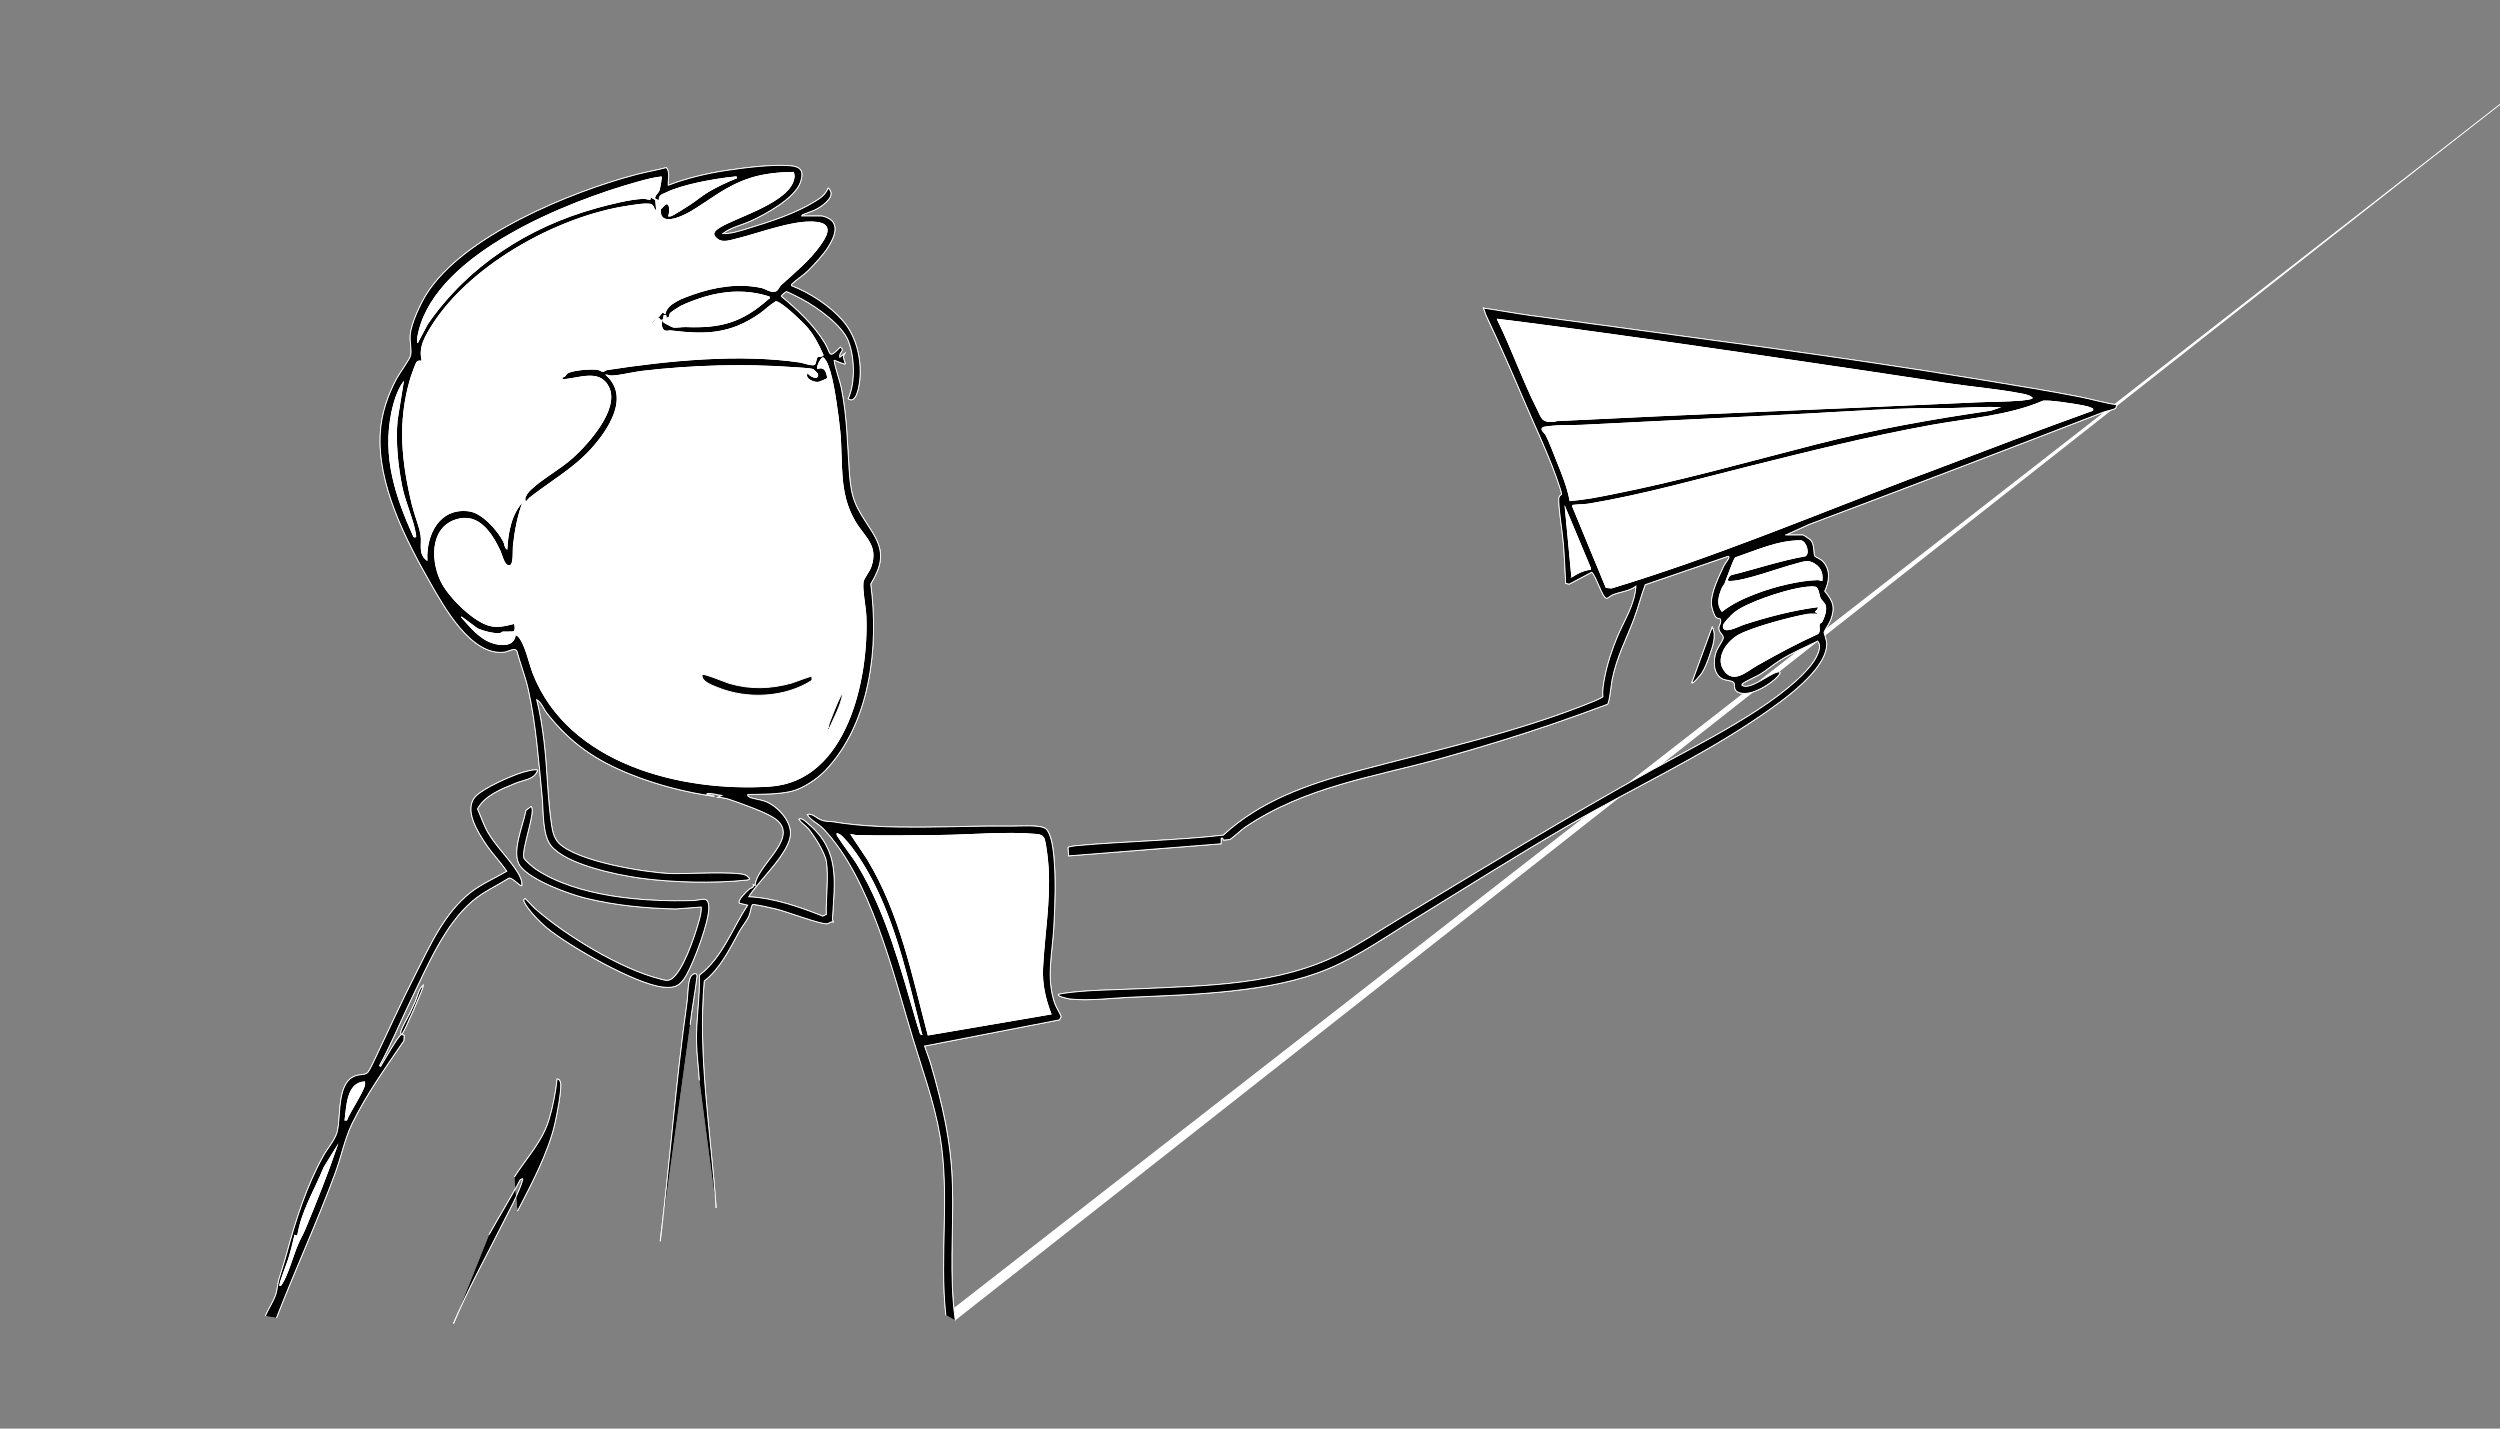 <?xml version="1.0" encoding="UTF-8"?>
<svg id="Layer_1" xmlns="http://www.w3.org/2000/svg" version="1.1" viewBox="0 0 2688 1536"><rect x="0" y="0" width="2688" height="1536" fill="#808080" stroke="none"/>
  <!-- Generator: Adobe Illustrator 29.1.0, SVG Export Plug-In . SVG Version: 2.1.0 Build 142)  -->
  <defs>
    <style>
      .st0, .st1 {
        fill: #fff;
      }

      .st2, .st1 {
        stroke: #fff;
        stroke-miterlimit: 10;
      }
    </style>
  </defs>
  <g>
    <path class="st1" d="M2688,112.23,1017.01,1413.73c-6.87-63.27,4.48-128.62-6.12-191.88-6.09-36.29-19.03-71.4-29.59-106.41-20.95-69.49-45.12-171.06-95.78-224.22-5.89-6.19-13.13-8.46-17.52-15.48,5.14-1.54,9.85,3.79,14.32,5.68,6.03,2.55,8.39,1.34,13.06,2.13,59.65,10.12,130.7,3.79,192.09,4.72,8.12.12,31.66-1.85,37.08,2.92,5.84,5.14,7.7,20.97,8.46,28.54,2.45,24.49,1.37,53.34,0,77.98-1.56,28.01-8.29,53.51.97,81.05,1.12,3.33,6.62,12.45,6.85,14.15.16,1.22-1.34,2.45-1.72,3.64l-145.03,28.15c2.04,6.38,4.82,12.91,6.66,19.31,12.98,45.06,21.97,83.33,23.34,130.66,1.38,47.72-3.67,97.86,3.08,144.92M487.53,1423.26c15.11-36.51,34.41-70.77,51.99-106.01,6.38-12.78,19.13-35.77,22.46-48.55.68-2.61-1.54-.76-2.7-.19-10.35,20.1-22.52,39.26-33.45,59.04M552.98,1265.71c13.3-20.86,29.98-37.79,37.29-61.71,4.25-13.92,7.22-29.27,8.74-43.76,2.65-.46,3.86,3.63,3.92,5.58.32,9.55-3.98,31.61-6.22,41.62-6.99,31.27-25.48,66.14-40.31,94.69M285.29,1415.02c3.16-7.45,8.96-15.8,11.41-23.59,1.5-4.77,1.86-11.54,3.4-16.6,2.93-9.57,5.52-17.15,8.15-26.85,9.87-36.51,21.16-72.21,39.58-105.42,4.32-7.79,12.3-16.59,14.68-25.32,4.56-16.69-1.2-54.61,21.05-60.95,4.39-1.25,9.47-.16,12.3-3.7,2-2.5,7.11-13.48,8.85-17.15,13.83-29.08,27.14-58.46,41.77-87.23,16.02-31.52,31.35-66.73,60.05-88.95,11.44-8.86,25.96-15.07,38.44-22.52-6.66-9.77-15.17-18.42-21.79-28.19-9.31-13.73-25.84-39.33-10.64-53.29,9.27-8.52,33.28-19.11,45.49-23.51,3.23-1.16,17.86-5.56,19.98-3.51-3.5,10.11-14.72,10.09-23.67,13.81-14.91,6.2-32.95,12.93-40.97,27.68,3.68,8.3,6.68,17.56,11.23,25.42,8.4,14.5,22.36,27.83,31.24,41.76,2.87,4.5,5.77,9.8,5.17,15.32-1.35,1.6-10.92-10.17-14.28-7.83-12.85,8.1-27.04,14.39-38.72,24.32-30.1,25.57-48.54,70.06-65.7,105.3-11.6,23.82-21.51,48.48-34.28,71.73,1.57,1.98,1.59.21,2.23-.8,2.99-4.74,18.12-31.67,21.4-32.59l2.89.84-.3,5.77c-19.99,29.47-40.03,57.08-55.75,89.25-7.86,16.08-11.51,35.03-17.82,52.18-19.42,52.78-43.07,104.19-63.41,156.59M751.99,1161.74c-.8-13.55-2.71-27.42-3.03-40.97-.56-23.67,3.72-47.32,3.03-71.05l.51-1.49c24.35-18.79,35-49.89,51.5-75l-8.89-2.11c-2.53-2.97,8.13-12.89,10.38-14.92s5.38-1.08,4.52-5l1.99,1.02c1.06-22.52,51.59-52.97,19.68-73.18-10.36-6.56-35.28-15.38-47.46-19.54-3.46-1.18-8.5-2.11-12.2-2.3l3.99-1.98c-4.09-.41-8.39-1.82-12.47-2.05-1.1-.06-3.79-.65-3.52,1.03l7.99,2c-30.38-4.15-61.38-12.2-89.89-23.6-37.79-15.11-64.98-33.76-90.09-65.91-3.73-4.77-5.6-11.17-11.01-14.48,3.69,14.64,6.03,29.63,7.86,44.63,3.62,29.62,3.77,61.69,8.23,90.77,1.05,6.83,2.82,14.12,7.88,19.12,19.87,19.64,91.42,31.26,119.48,32.52,14.85.67,72.53-2.74,81.24,1.76,1.74.9,2.98,2.3,4.28,3.7-.95,1.46-1.91,1.39-3.43,1.55-34.41,3.69-80.57,2.65-114.88-2.21-25.19-3.57-78.97-14.62-95.18-34.82-9.47-11.81-8.01-37.49-9.5-52.5-3.81-38.54-6.53-77.25-14.86-115.14-3.1-14.09-8.65-27.74-12.3-41.69-2.32-3.92-9.66.75-13.41,1.24-35.53,4.64-65.01-48.68-79.59-74.25-26.67-46.77-57.56-106.77-53.87-162.21,1.35-20.34,8.01-39.73,17.5-57.5,3.2-6,13.86-20.26,15.06-24.93,1.44-5.59-1.11-15.37-.4-22.41,1.22-12.2,10.54-32.36,17.08-42.92,39.21-63.39,156.72-111.14,226.59-129.41,10.49-2.74,21.22-4.48,31.68-7.31,4.4,5.96,1.46,12.44,2.04,19.04,19.36-7.56,41.43-12.77,62.11-15.89,19.58-2.96,49.64-6.8,68.91-5.16,11.76,1,14.89,5.92,11.24,17.31-5.53,17.24-37.18,34.62-53.09,41.91-9.86,4.52-22.09,7-30.68,13.81,8.9.33,18.48-2.83,27.03-5.46,24.42-7.52,50.89-15.85,72.64-29.36,6.39-3.97,10.58-6.98,13.83-14.15,9.04,7.74-4.39,17.87-11.19,21.79-4.91,2.83-9.17,3.83-14.08,5.92-1.24.53-2.96.54-3.23,2.27h20.5c3.73,0,10.56,3.07,12.85,6.25,6.14,8.53-.7,20.31-5.55,28.05-4.43,7.07-15.11,18.76-21.26,24.74-5.09,4.95-11.71,8.94-16.91,13.87-.84.8-.91.68-.64,2.07,19.61,7.6,41.04,21.48,55.03,37.48,15.52,17.75,21.34,44.7,17.86,67.91-.85,5.67-3.99,21.85-11.86,16.12,7.84-17.05,6.95-44.04.45-61.48-6.55-17.6-33.54-36.55-49.63-45.37-2.25-1.23-16.32-8.44-17.36-8.35-.44.04-5.73,3.91-5.45,5.13,17.19,14.18,35.2,30.99,46.77,50.27,6.85,11.41,3.55,18.01,16.69,4.33,5.69,3.83-2.24,5.37-.49,10.98l4.99-3.99c-2.51,4.16-.04,7.06,1,10.98-.92.89-9.11-2.91-11-3.5-1.24-.39-1.34-1.09-1,1,1.44,9.07,5.83,19.8,7.71,29.3,5.97,30.2,6.31,57.44,8.3,87.7,2.12,32.08,6.71,38.35,23.22,63.78,14.5,22.35,13.7,35.25-.05,58.43,8.97,67.07-.34,149.39-48.66,200.31-8.84,9.32-24.63,19.96-37.27,22.73-14.47,3.18-31.42,2.99-46.24,3.26-.34,1.69.41,2.06,1.71,2.78,3.43,1.92,11.77,2.74,16.53,4.47,12.99,4.73,27.55,20.01,27.64,34.35.13,20.61-34.55,51.21-44.89,68.38,27.77,1.43,54.15,10.79,79.75,20.86l3.75-1.85c-.62-17.64,2.75-39.9.05-57.04-1.48-9.38-13.15-28.13-19.58-35.42-3.32-3.77-7.47-5.85-9.96-10.04,3.31-1.71,7.88,3.22,10.52,5.48,33.96,29,27.73,61.56,25.54,101.66-.07,1.36.56,2.19.94,3.36-2.66-.74-4.61,1.64-6.58,1.98-6.12,1.04-44.23-13.21-54.21-15.68-3.48-.86-24.89-5.81-26.25-4.88-2.14,3.9-2,8.08-3.79,12.27-2.23,5.21-7.44,11.34-10.37,16.63-10.51,19.04-20.23,39.48-37.65,53.35-6.97,81.42,7.13,162.79,12.83,243.85M1920,575.23h18.5c.68,0,7.72,4.77,8.52,5.76,4.24,5.23,2.48,14.28,4.45,17.27.37.56,6.28,3.03,8.52,5.48,8.5,9.29,6.84,21.37,1.95,31.95,9.16,11.1,11.44,17.32,6.25,31.24-1.05,2.81-6.87,11.82-7.04,12.98-.09.61,2.85,8.5,2.91,11.81.55,28.22-47.37,61.56-68.74,76.34-65.3,45.18-141.01,79.98-210,120-54.73,31.74-108.31,65.67-162.24,98.76-31,19.01-61.38,40.7-95.1,54.9-61.33,25.83-146.06,27.62-212.48,30.52-21.08.92-43.71,4.11-64.91,1.89-1.5-.16-14.16-2.78-12.6-4.88,1.24-.09,2.36-.73,3.59-.91,26.63-4.03,55.52-3.87,82.86-5.14,74.23-3.45,150.23-3.81,217.69-38.08,20.79-10.56,40.87-24.21,60.93-36.29,90.88-54.72,180.83-109.89,273.72-161.28,49.06-27.14,134.78-68.74,169.71-111.29,5.01-6.11,13.95-19.82,7.92-26.97-13.35,6.54-27.77,12.67-40.36,20.54-7.34,4.59-14.21,10.56-21.77,15.23-3.5,2.16-17.25,8.32-18.83,10.17-.59.69-1.05,1.8.04,2.01,8.62,4.65,28.81-12.49,37.45-14.54,7.03-1.67-.67,5.9-2.5,7.52-8.74,7.72-27.26,19.03-39.21,14.27-6.3-2.51-2.98-8.53-5.23-10.77-2-1.99-7.95-2.15-10.75-3.25-11.56-4.55-11.41-20.38-7.77-30.21,1.3-3.51,7.62-12.29,7.5-14.42-.23-4.18-4.79-5.56-4.78-10.38,0-2.64,1.35-3.61,1.72-5.79,1.17-6.9-2.23-3.16-5-6.14-2.23-2.4-4.79-11.32-4.83-14.68-.15-12.1,7.95-28.58,13.16-39.83,1.28-2.76,5.03-7.11,5.72-9.29.42-1.33-.06-1.82-1.42-1.42l-88.62,30.39c-4.55,12.13-7.65,24.66-12.2,36.8-8.74,23.35-18.32,40.15-23.46,65.54-.9,4.44-2.83,24.9-4.99,26.24-37.83,14.18-75.88,27.39-114.54,39.24-20.46,6.27-41.15,12.5-61.76,18.24-74.31,20.71-148.14,30.55-213.33,74.67-3.61,2.44-14.26,12.38-16.62,13.28-.3.12-5.97.6-6.49.59-.84,0,.08-3.12-2.55-2.04v6s-164,12.99-164,12.99l-.58-9.03c.64-.84,6.63-1.69,8.21-1.84,52.65-4.84,106.79-5.52,158.75-11.38,39.22-36.49,90.5-54.61,141.61-68.25,85.63-22.86,175.83-42.43,257.9-76.09,1.24-.51,8.43-3.98,8.69-4.39-.83-6.67.48-13.56,1.72-20.22,2.72-14.65,7.98-30.56,13.71-44.29,7.43-17.82,18.84-34.41,19.99-54.5-7.08,5.43-16.82,5.96-25.17,9.32-2.03.82-4.84,3.73-6.35,3.72-4.51-.02-11.35-24.5-16.04-28.02l-24.17,12.78-3.81-.76c-.81-14.16-1.26-28.41-2.45-42.54-1.32-15.54-4.52-31.47-5.03-47.05-.17-5.2,3.03-5.66,3.08-6.09.14-1.32-1.25-5.5-1.77-7.14-9.53-30.09-26.5-65.29-39.1-94.9-12.83-30.14-26.1-60.45-40.07-89.93-1.23-2.6-1.86-5.75-3.1-8.39,16.55,2.42,33.06,5.57,49.64,7.85,164.05,22.54,328.37,43.14,491.74,70.26,32.89,5.46,66.14,10.82,98.82,17.18,13.63,2.65,27.02,6.74,40.79,8.72-.79,1.15-.63,3.45-1.7,4.02-2.86,1.53-9.43,2.62-12.84,3.93-105.24,40.63-210.76,81.07-316.36,120.64l-25.1,11.4ZM1819.01,734.23l21.98-59.99c4.82,9.34.29,21.07-2.95,30.53-1.94,5.66-5,13.86-8.2,18.8-.86,1.33-9.53,12.07-10.83,10.66ZM754,975.23l-27.46,2.05c-32.45-.67-65.03-3.81-96.55-11.53-18.59-4.56-58.84-19.17-70.52-34.48-10.46-13.72,3.43-44.46,6.1-59.95l5.42-4.07c5.73,4.24-10.63,45.65-7.78,55.29.65,2.21,10.44,10.5,12.88,12.12,45.09,29.9,116.47,35.2,169.45,33.63,9.13-.27,16.13-5.8,16.51,7.43.44,15.27-16.22,58.93-24.21,72.88-6.59,11.51-12.21,14.15-25.34,12.64-29.78-3.41-101.15-44.18-124.98-64.02-7.24-6.03-20.31-19.52-24.05-27.97-.67-1.52.26-3.01,1.02-2.98s8.78,8.98,10.49,10.49c32.76,28.95,92.62,65.44,135.04,75.96,4.39,1.09,7.83,2.59,11.93-.03,12.2-7.78,24.68-45.01,28.75-59.24,1.69-5.92,3.67-11.97,3.3-18.21ZM709.87,1334.61c10.59-85.85,16.87-172.42,29.01-257.99.92-6.49.47-24.75,5.54-28.45,2.42-1.76,5.33-1.8,4.92,1.84-1.96,17.1-5.47,34.49-7.34,51.74M446.56,1076.82c2.61-5.81,3.6-13.24,8.43-17.59-.25,3.07-1.81,6.36-3,9.3-4.09,10.14-10.11,23.83-15.31,34.89-.9,1.92-1.96,4.18-3.09,5.94-.38.59-1.17,3.61-2.59,1.87-1.61-1.98,8.32-18.77,9.7-21.78,1.92-4.17,4.12-8.76,5.85-12.62Z"/>
    <path class="st2" d="M1027.12,1419.61c-6.75-47.06-1.7-97.2-3.08-144.92-1.37-47.34-10.36-85.6-23.34-130.66-1.84-6.4-4.62-12.93-6.66-19.31l145.03-28.15c.38-1.19,1.88-2.42,1.72-3.64-.22-1.71-5.72-10.82-6.85-14.15-9.26-27.54-2.53-53.04-.97-81.05,1.38-24.64,2.45-53.49,0-77.98-.76-7.57-2.62-23.4-8.46-28.54-5.42-4.77-28.96-2.8-37.08-2.92-61.39-.93-132.44,5.41-192.09-4.72-4.67-.79-7.03.42-13.06-2.13-4.47-1.89-9.18-7.23-14.32-5.68,4.4,7.02,11.63,9.29,17.52,15.48,50.66,53.16,74.82,154.73,95.78,224.22,10.56,35.01,23.5,70.12,29.59,106.41,10.61,63.25-.75,128.61,6.12,191.88M990.99,1112.23c-1.89-.31-1.63-2.11-2.11-3.38-1.26-3.4-2.55-7.86-3.59-11.41-16.23-55.62-32.5-116.72-62.49-166.51-6.39-10.61-14.78-20.47-21.2-30.8-.77-1.24-1.94-2.21-1.59-3.9,3.04,1,4.81,2.62,6.91,4.81,12.49,13.07,24.86,33.64,32.94,49.83,25.21,50.54,37.34,106.87,51.13,161.36ZM915.01,897.24c1.86.22,3.51.99,5.44,1.05,29.07,1.02,59.88.21,89.1,0,32.82-.25,72.76-4.07,105-1.09,3.91.36,7.16,1.45,8.38,5.62,1.87,6.42,3.62,22.85,4.06,29.94,2.23,36.02-4.16,72.24-5.98,108-.89,17.47,2.82,33.35,8.99,49.48l-132.06,22.57c-17.04-64.49-30.14-131.16-65.13-188.86l-17.8-26.69Z"/>
    <path class="st2" d="M297.25,1416.98c20.34-52.4,43.99-103.81,63.41-156.59,6.31-17.15,9.96-36.1,17.82-52.18,15.72-32.16,35.76-59.78,55.75-89.25l.3-5.77-2.89-.84c-3.28.91-18.41,27.85-21.4,32.59-.64,1.01-.66,2.78-2.23.8,12.76-23.25,22.67-47.9,34.28-71.73,17.16-35.24,35.6-79.73,65.7-105.3,11.69-9.93,25.87-16.22,38.72-24.32,3.36-2.35,12.94,9.43,14.28,7.83.6-5.51-2.3-10.82-5.17-15.32-8.88-13.92-22.84-27.26-31.24-41.76-4.55-7.85-7.55-17.12-11.23-25.42,8.02-14.75,26.06-21.48,40.97-27.68,8.96-3.72,20.17-3.7,23.67-13.81-2.12-2.05-16.75,2.35-19.98,3.51-12.21,4.4-36.21,14.99-45.49,23.51-15.2,13.97,1.33,39.57,10.64,53.29,6.62,9.76,15.13,18.42,21.79,28.19-12.48,7.45-27,13.66-38.44,22.52-28.7,22.22-44.03,57.43-60.05,88.95-14.63,28.77-27.93,58.15-41.77,87.23-1.74,3.67-6.85,14.65-8.85,17.15-2.83,3.54-7.91,2.45-12.3,3.7-22.25,6.34-16.49,44.26-21.05,60.95-2.38,8.73-10.36,17.53-14.68,25.32-18.42,33.21-29.71,68.91-39.58,105.42-2.62,9.7-5.22,17.28-8.15,26.85-1.54,5.05-1.9,11.83-3.4,16.6-2.45,7.79-8.25,16.14-11.41,23.59M556.39,1302.13c14.83-28.55,33.32-63.41,40.31-94.69,2.24-10.02,6.54-32.07,6.22-41.62-.06-1.95-1.27-6.04-3.92-5.58-1.52,14.49-4.49,29.84-8.74,43.76-7.3,23.92-23.99,40.85-37.29,61.71M525.83,1327.56c10.94-19.78,23.1-38.94,33.45-59.04,1.15-.58,3.38-2.43,2.7.19-3.32,12.77-16.08,35.76-22.46,48.55-17.58,35.24-36.88,69.5-51.99,106.01M371.01,1204.23c2.01-14.38,1.77-39.81,20.99-40.99.23,2.08-.01,3.76-.77,5.72-3.53,9.14-12.88,23.25-17.77,33.27-.7,1.44.21,2.5-2.44,2ZM319.99,1329.23c4.02-26.49,18.62-49.58,28.46-74.04l13.53-21.95c-10.12,29.62-21.84,58.75-33.81,87.68-2.47,5.96-5.9,11.73-8.37,17.63-5.16,12.32-10.34,32.09-17.3,42.7-.3.46-.89,1.08-1.5.99-1.02-1.38,8-24.29,9.26-28.23,2.68-8.42,4.73-17.17,6.74-25.77l2.99,1Z"/>
    <path class="st2" d="M769.99,1298.74c-5.7-81.06-19.81-162.43-12.83-243.85,17.43-13.86,27.14-34.31,37.65-53.35,2.92-5.29,8.13-11.43,10.37-16.63,1.8-4.19,1.65-8.37,3.79-12.27,1.36-.93,22.77,4.02,26.25,4.88,9.98,2.47,48.09,16.72,54.21,15.68,1.97-.33,3.92-2.71,6.58-1.98-.39-1.17-1.02-1.99-.94-3.36,2.2-40.1,8.42-72.66-25.54-101.66-2.64-2.26-7.21-7.19-10.52-5.48,2.49,4.18,6.64,6.27,9.96,10.04,6.43,7.29,18.1,26.04,19.58,35.42,2.7,17.14-.67,39.41-.05,57.04l-3.75,1.85c-25.6-10.07-51.98-19.43-79.75-20.86,10.33-17.18,45.02-47.77,44.89-68.38-.09-14.34-14.66-29.61-27.64-34.35-4.76-1.74-13.1-2.55-16.53-4.47-1.3-.73-2.05-1.09-1.71-2.78,14.82-.26,31.77-.08,46.24-3.26,12.64-2.78,28.42-13.41,37.27-22.73,48.32-50.92,57.64-133.24,48.66-200.31,13.74-23.18,14.55-36.09.05-58.43-16.5-25.43-21.1-31.7-23.22-63.78-2-30.26-2.34-57.5-8.3-87.7-1.88-9.5-6.27-20.23-7.71-29.3-.33-2.1-.24-1.4,1-1,1.89.6,10.08,4.4,11,3.5-1.04-3.92-3.51-6.82-1-10.98l-4.99,3.99c-1.75-5.61,6.18-7.15.49-10.98-13.15,13.68-9.84,7.08-16.69-4.33-11.57-19.27-29.58-36.08-46.77-50.27-.28-1.22,5.01-5.09,5.45-5.13,1.04-.09,15.11,7.12,17.36,8.35,16.08,8.82,43.07,27.77,49.63,45.37,6.49,17.44,7.39,44.43-.45,61.48,7.87,5.73,11.01-10.45,11.86-16.12,3.48-23.21-2.34-50.16-17.86-67.91-13.99-16-35.42-29.88-55.03-37.48-.27-1.39-.2-1.28.64-2.07,5.19-4.93,11.82-8.92,16.91-13.87,6.14-5.98,16.82-17.67,21.26-24.74,4.85-7.74,11.69-19.52,5.55-28.05-2.29-3.18-9.12-6.25-12.85-6.25h-20.5c.27-1.74,1.99-1.75,3.23-2.27,4.91-2.09,9.17-3.09,14.08-5.92,6.8-3.91,20.24-14.05,11.19-21.79-3.24,7.17-7.44,10.18-13.83,14.15-21.75,13.5-48.22,21.84-72.64,29.36-8.55,2.63-18.13,5.79-27.03,5.46,8.59-6.81,20.82-9.29,30.68-13.81,15.92-7.29,47.57-24.67,53.09-41.91,3.65-11.39.52-16.3-11.24-17.31-19.28-1.65-49.33,2.2-68.91,5.16-20.68,3.12-42.74,8.33-62.11,15.89-.58-6.59,2.36-13.08-2.04-19.04-10.46,2.83-21.19,4.57-31.68,7.31-69.88,18.26-187.38,66.02-226.59,129.41-6.54,10.57-15.85,30.72-17.08,42.92-.71,7.05,1.84,16.82.4,22.41-1.2,4.67-11.86,18.93-15.06,24.93-9.49,17.76-16.15,37.16-17.5,57.5-3.69,55.44,27.2,115.44,53.87,162.21,14.58,25.57,44.05,78.88,79.59,74.25,3.75-.49,11.09-5.16,13.41-1.24,3.65,13.95,9.2,27.61,12.3,41.69,8.33,37.89,11.05,76.61,14.86,115.14,1.49,15.02.03,40.69,9.5,52.5,16.21,20.21,69.98,31.25,95.18,34.82,34.31,4.86,80.48,5.91,114.88,2.21,1.52-.16,2.48-.09,3.43-1.55-1.3-1.4-2.54-2.8-4.28-3.7-8.71-4.5-66.39-1.09-81.24-1.76-28.06-1.26-99.6-12.89-119.48-32.52-5.06-5-6.83-12.28-7.88-19.12-4.46-29.09-4.61-61.15-8.23-90.77-1.83-15-4.17-29.99-7.86-44.63,5.41,3.3,7.29,9.7,11.01,14.48,25.11,32.15,52.3,50.8,90.09,65.91,28.5,11.4,59.5,19.45,89.89,23.6l-7.99-2c-.26-1.68,2.42-1.09,3.52-1.03,4.07.22,8.38,1.64,12.47,2.05l-3.99,1.98c3.7.19,8.74,1.13,12.2,2.3,12.18,4.16,37.11,12.98,47.46,19.54,31.91,20.21-18.62,50.65-19.68,73.18l-1.99-1.02c.86,3.92-2.35,3.04-4.52,5s-12.91,11.95-10.38,14.92l8.89,2.11c-16.49,25.11-27.14,56.2-51.5,75l-.51,1.49c.69,23.73-3.59,47.38-3.03,71.05.32,13.55,2.23,27.42,3.03,40.97M711.31,232.92c5.83,8.27,24.84-1.26,31.6-5.28,22.7-13.51,37.32-27.17,64.11-35.89,14.05-4.58,31.08-6.19,45.83-6.38.89,1.64,1.15,3.2.95,5.07-2.78,26.15-60.49,42.12-79.49,53.6-6.59,3.98-10.25,8.03-2.28,13.65,5.66,4,14.52.56,20.97-.95,22.79-5.35,67.71-23.04,89.67-16.69,12.76,3.69,4.19,16.31-.86,23.5-11.34,16.13-27.27,29.11-41.48,42.02-4.82,4.38-3.22,9.04-11.6,7.42-2.87-.56-6.55-3.03-9.33-3.66-24.65-5.58-51.25-1.23-74.69,7.13-10,3.57-27.35,9.34-29.73,20.78l-2.49-2-4.01,4.99-10.49,8c3.8,1.1,8.18-6.05,10.5-6.02.23,0,1.06,3.16,3.5,2.04-1.75,3.81-.94,11.05,3.74,11.79,2.07.33,3.8-.45,5.42-.25,37.48,4.58,63.95,3.98,95.76-18.14,5.99-4.17,11.12-9.52,17.4-13.26,6.16.53,29.5,23.12,34.2,28.83,7.16,8.71,11.84,18.32,16.47,28.51-1.37,2.24-4.45.96-6.01,1.96-1.49.96-1.73,6.13-2.89,7.85-1.61,2.39-12.09-1.65-15.71-2.19-65.37-9.69-142.5-1.93-207.64,8.09-1.37.21-2.74,1.72-4.32,1.81-1.99.11-3.46-1.74-5.86-2.08-6.81-.96-27.08.3-32.73,4.11-1.8,1.21-1.91,4.23-5.13,3.94l-.68,3.01c17.01-.21,40.39-12.32,50.39,8.11,11.49,23.48-22.27,60.8-38.38,75.41-13.72,12.44-34.67,23.65-46.5,35.5-2.07,2.07-5.23,6.39-5.19,9.32.07,6.31,3.96-.11,5.33-1.18,22.19-17.38,46.72-31.04,65.87-52.13s42.74-56.26,16.49-80c1.96.02,3.33,1.11,5.43,1.05,9.76-.29,22.8-3.86,33.08-5.05,54.05-6.25,108.65-7.87,162.98-4,4.74.34,16.82.91,20.77,2.04.31.09,4.49,4.3,4.59,4.61,2.26,7.24-9.05,2.79-10.35-1.64-4.98,6.48,5.48,11.17,10.92,10.91,1.37-.06,10.23-3.66,10.51-4.55-.97-6.71-3.1-13.16-10.93-10.39-.21-1.9.57-3.53,1.27-5.22.62-1.52,2.84-6.05,4.73-6.29,7.61,5.63,12.37,37.19,13.87,47.14s3.17,21.98,4.11,31.89c3.25,34.1-1.96,65.94,16.21,96.79,10.33,17.55,25.04,25.62,17.26,48.65-1.77,5.24-7.99,12.64-8.49,16.5-1.18,9.1,2.68,26.77,3.08,37.01,2.65,67.24-20.6,177.29-103.5,182.58-94.99,6.06-215.87-23.82-254.18-120.9-4.14-10.49-8.86-33.91-16.69-40.8-.43-.38-2.56-1.48-2.66-1.34-.99,13.07-15.67,12-25.19,8.68-13.63-4.76-23.47-17.36-32.82-27.67l16.94,12.55c5.63,2.89,18.35,6.15,24.51,5.39,1.26-.15,2.33-1.52,3.23-1.6,2.3-.22,10.97.25,12.17-.48,1.59-2.99,1.28-5.78.08-8.83-7.87,1.98-15.04,3.99-23.36,2.88-18.16-2.42-45.07-29.7-53.75-45.25-12.04-21.56-14.37-58.96,13.63-68.7,25.05-8.71,39.43,14.58,48.39,33.68,1.81,3.86,4.64,18.04,11.13,14.91,3.68-1.78,2.57-17.04,3.02-21.04,1.88-16.47,4.88-33.15,10.98-48.51-13.35,13.67-16.9,33.52-18,51.99-2.22-1.59-2.09-5.41-3.44-8.04-6.26-12.23-22.82-30.97-37.13-32.87-32.09-4.25-46.58,25.15-45.42,52.92-9.11-7.11-4.97-17-6.23-26.26s-6.85-22.72-9.28-32.72c-11.4-46.9-15.87-89.71-1.79-136.81.81-2.69,5.5-15.96,6.77-17.23,1.49-1.49,3.71-.92,5.54-.97-3.26-12.08.84-21.48,6.72-31.73,39.67-69.18,138.35-124.05,215.92-135.13,5.19-.74,20.19-3.43,23.92-1.21,2.87,1.7,2.23,6.42,5.42,6.06l-.98-11.99,3.99,1.99c-1.11-6.28,3.01-6.8,7.51-8.99,18.14-8.81,52.72-14.82,73.12-16.9,1.06-.11,2.64-.75,2.37.88-10.04,4.02-21.36,9.3-30.66,14.84-6.93,4.12-12.67,9.26-19.41,13.59-3.74,2.4-17.59,11.43-20.63,12.37-.79.24-1.47.3-2.28.21,1.04-2.85,2.52-14.79-3.38-12.93-.37.12-5.35,5.24-5.48,5.61-.6,1.71.14,6.55,1.17,8.02ZM449.01,368.23c-.31-4.09.52-8.08,1.48-12.01,20.56-84.34,160.19-139.53,235.51-160.49,8.24-2.29,16.51-4.47,24.99-5.5.5.52-1.73,12.63-2.3,14.19-1.33,3.66-5.51,5.42-4.71,9.8l-4.99-3-.02,2.99c-2.58.25-4.71-1.04-7.32-.91-14.99.72-36.17,6.14-50.87,10.22-73.08,20.27-137.92,62.08-181.21,124.79l-10.57,19.92ZM731.4,329.65c6.78-3.53,18.16-7.65,25.6-9.92,23.04-7.02,46.87-7.94,70-.49.64,2.33-.61,1.68-1.28,2.27-28.11,24.92-50.68,31.12-88.18,29.67-3.87-.15-10.8.98-13.66.5-.89-.15-10.37-5.13-10.68-5.65l.81-6.8c2.79-.57,1.94,1.04,1.99,3,5.49-.65,3.03-3.02,5-5.49.65-.82,8.96-6.35,10.4-7.09ZM445.02,577.23c-19.65-43.52-33.66-85.74-23.7-134.18,2.14-10.41,6.12-23.13,12.19-31.81l-6.5,40.5c-2.18,23.27.56,49.81,5.28,72.7,3.28,15.87,12.68,36.26,14.49,50.53.27,2.12.87,2.57-1.76,2.26Z"/>
    <path class="st2" d="M1920,575.23l25.1-11.4c105.6-39.57,211.12-80.01,316.36-120.64,3.41-1.32,9.98-2.41,12.84-3.93,1.07-.57.91-2.87,1.7-4.02-13.77-1.97-27.16-6.07-40.79-8.72-32.69-6.36-65.93-11.72-98.82-17.18-163.37-27.12-327.69-47.72-491.74-70.26-16.58-2.28-33.09-5.43-49.64-7.85,1.24,2.64,1.87,5.79,3.1,8.39,13.97,29.48,27.25,59.78,40.07,89.93,12.6,29.61,29.57,64.81,39.1,94.9.52,1.64,1.91,5.82,1.77,7.14-.05.43-3.25.89-3.08,6.09.51,15.58,3.71,31.51,5.03,47.05,1.2,14.14,1.64,28.38,2.45,42.54l3.81.76,24.17-12.78c4.69,3.52,11.53,28,16.04,28.02,1.51,0,4.31-2.9,6.35-3.72,8.35-3.36,18.1-3.89,25.17-9.32-1.15,20.09-12.55,36.68-19.99,54.5-5.73,13.74-10.99,29.64-13.71,44.29-1.24,6.65-2.55,13.54-1.72,20.22-.25.42-7.45,3.88-8.69,4.39-82.08,33.66-172.27,53.23-257.9,76.09-51.11,13.64-102.39,31.77-141.61,68.25-51.96,5.86-106.1,6.54-158.75,11.38-1.57.14-7.57,1-8.21,1.84l.58,9.03,164-12.99v-6c2.64-1.08,1.71,2.04,2.55,2.04.53,0,6.19-.48,6.49-.59,2.37-.9,13.02-10.83,16.62-13.28,65.19-44.12,139.02-53.96,213.33-74.67,20.61-5.74,41.3-11.97,61.76-18.24,38.66-11.84,76.7-25.05,114.54-39.24,2.16-1.34,4.09-21.79,4.99-26.24,5.14-25.39,14.72-42.19,23.46-65.54,4.55-12.14,7.65-24.67,12.2-36.8l88.62-30.39c1.35-.4,1.83.09,1.42,1.42-.68,2.18-4.44,6.52-5.72,9.29-5.21,11.26-13.31,27.73-13.16,39.83.04,3.36,2.6,12.28,4.83,14.68,2.77,2.99,6.18-.76,5,6.14-.37,2.18-1.71,3.15-1.72,5.79,0,4.83,4.55,6.2,4.78,10.38.12,2.13-6.2,10.91-7.5,14.42-3.64,9.83-3.79,25.66,7.77,30.21,2.8,1.1,8.75,1.26,10.75,3.25,2.25,2.24-1.07,8.26,5.23,10.77,11.95,4.76,30.47-6.55,39.21-14.27,1.83-1.62,9.54-9.19,2.5-7.52-8.64,2.05-28.83,19.2-37.45,14.54-1.09-.22-.63-1.32-.04-2.01,1.58-1.86,15.32-8.01,18.83-10.17,7.56-4.67,14.43-10.64,21.77-15.23,12.59-7.87,27.01-14,40.36-20.54,6.03,7.15-2.91,20.87-7.92,26.97-34.92,42.56-120.65,84.15-169.71,111.29-92.89,51.39-182.84,106.56-273.72,161.28-20.06,12.08-40.15,25.73-60.93,36.29-67.46,34.27-143.46,34.63-217.69,38.08-27.35,1.27-56.23,1.11-82.86,5.14-1.23.19-2.35.83-3.59.91-1.56,2.11,11.11,4.73,12.6,4.88,21.19,2.22,43.82-.96,64.91-1.89,66.42-2.9,151.15-4.7,212.48-30.52,33.72-14.2,64.1-35.89,95.1-54.9,53.94-33.08,107.51-67.01,162.24-98.76,68.99-40.02,144.7-74.82,210-120,21.37-14.78,69.29-48.12,68.74-76.34-.06-3.31-3-11.21-2.91-11.81.17-1.17,5.99-10.17,7.04-12.98,5.2-13.92,2.91-20.14-6.25-31.24,4.89-10.58,6.55-22.66-1.95-31.95-2.24-2.45-8.15-4.91-8.52-5.48-1.97-2.99-.21-12.04-4.45-17.27-.8-.99-7.84-5.76-8.52-5.76h-18.5ZM1610,343.24c116.46,14.63,232.55,31.77,348.64,48.85,44.43,6.53,88.69,13.18,133.02,19.98,26.63,4.08,55.32,6.35,81.56,11.44,3.79.73,8.89,1.66,11.75,4.23.07,1.32-9.77,2.35-11.49,2.49-16.55,1.4-33.43,1.19-50.03,1.97-149.59,7.04-299.41,12.54-448.95,20.05-1.72.09-3.42.99-5.06,1.03-11.73.27-11.49-3.67-16.14-12.85-15.94-31.46-27.69-65.53-43.31-97.18ZM2196.28,431.55c4.02-1.72,32.68,2.83,38.93,3.98,3.67.67,10.45,1.78,13.52,3.47,1.15.63,1.69-.04,1.27,2.22-58.94,21.09-117.31,43.47-175.83,65.68-8.18,3.11-15.97,5.84-23.32,8.64-105.61,40.25-210.12,83.96-318.36,116.67l-5.58-.6-35.91-86.88c-.21-2.05.1-1.32,1.5-1.51,4.91-.65,10.79-.45,15.75-1.27,57.24-9.47,117.16-26.41,173.54-40.46,65.26-16.26,127.66-31.91,194.02-43.98,40.11-7.3,83.36-10.13,120.48-25.98ZM1688.12,538.11c-2.8-14.67-8.72-29.26-14.37-43.13-3.42-8.4-7.47-19.68-11.55-27.45-1.27-2.42-7.1-6.01-2.48-8.08,13.45-2.47,27.3-1.48,40.82-2.18,80.3-4.14,160.64-7.82,240.95-12.05,49.99-2.63,97.76-6.31,147.96-5.94,19.86.14,39.67-1.84,59.54-1.04l-8.59,2.89c-64.53,9.38-125.43,20.22-188.61,36.39-72.39,18.52-144.15,38.85-217.6,53.4-15.27,3.03-30.48,6.26-46.07,7.19ZM1690.01,620.23l-7-74,27.01,64.49v1.5c-7.22.66-14.05,4.09-20.01,8.01ZM1854.58,627.83c1.56-3.87,9.7-27.1,11.42-28.1,22.68-7.68,45.95-18.51,70.28-18.29,5.68.75,9.43,13.78,4.69,16.26-26.84,4.68-52.59,13.54-78.97,20.03-3.14.84-3.75,3.4-4.97,6.01,1.04,1.52,1.67,1.43,3.32,1.42,16.16-.14,52.67-14.11,70.43-18.65,6.63-1.7,12.27-4.34,18.52-1.08,7.73,4.03,10.6,10.11,9.69,18.79-1.54,0-2.92-1.06-4.48-1.01-20.42.56-46.49,7.2-65.65,14.38-12.64,4.74-26.94,11.23-37.36,19.62-5.86-7.55-3.34-16.06-.14-24.12.85-2.14,2.91-4.5,3.22-5.26ZM1954.99,652.24c-27.69,3.62-54.69,10.68-81.16,19.33-3.69,1.21-21.79,11-20.86,1.23.26-2.78,8.97-11.5,11.5-13.59,13.3-11.02,52.89-23.75,70.29-26.71,4.47-.76,12.5-2.04,16.73-1.27,3.96.72,4.01,8.95,5.73,12.27,1.47,2.84,4.77,4.6,5.55,8.47.97,4.85-1.53,12.1-3.83,16.44-.61,1.16-2.4,1.29-2.78,2.45-1.05,3.19,1.32,7.8-1.61,10.42-22.61,10.23-44.3,21.91-65.86,34.14-10.76,6.11-25.4,20.6-35.53,4.14-8.28-13.46,4.71-30.57,16.7-36.96,15.34-8.17,56.21-19.12,73.91-22.09,2.42-.41,9.85.07,10.22-.29,1.95-1.88-2.22-2.03-1.99-2.49,1.74-1.56,3.47-2.85,2.99-5.5Z"/>
    <path class="st2" d="M742,1101.74c1.87-17.25,5.38-34.64,7.34-51.74.42-3.64-2.5-3.6-4.92-1.84-5.07,3.7-4.62,21.96-5.54,28.45-12.14,85.58-18.42,172.15-29.01,257.99"/>
    <path class="st2" d="M754,975.23c.37,6.24-1.61,12.29-3.3,18.21-4.06,14.24-16.55,51.46-28.75,59.24-4.1,2.62-7.54,1.12-11.93.03-42.42-10.52-102.28-47.01-135.04-75.96-1.71-1.51-9.74-10.47-10.49-10.49s-1.69,1.46-1.02,2.98c3.74,8.45,16.81,21.94,24.05,27.97,23.83,19.84,95.2,60.6,124.98,64.02,13.13,1.5,18.75-1.13,25.34-12.64,7.99-13.95,24.65-57.61,24.21-72.88-.38-13.23-7.38-7.7-16.51-7.43-52.98,1.57-124.37-3.73-169.45-33.63-2.44-1.62-12.23-9.91-12.88-12.12-2.84-9.64,13.51-51.05,7.78-55.29l-5.42,4.07c-2.66,15.49-16.56,46.23-6.1,59.95,11.67,15.31,51.92,29.92,70.52,34.48,31.52,7.73,64.1,10.87,96.55,11.53l27.46-2.05Z"/>
    <path class="st2" d="M1819.01,734.23c1.3,1.41,9.97-9.33,10.83-10.66,3.2-4.94,6.26-13.14,8.2-18.8,3.24-9.47,7.77-21.19,2.95-30.53l-21.98,59.99Z"/>
    <path class="st2" d="M446.56,1076.82c-1.74,3.86-3.94,8.45-5.85,12.62-1.39,3.02-11.32,19.81-9.7,21.78,1.42,1.74,2.21-1.28,2.59-1.87,1.14-1.76,2.19-4.01,3.09-5.94,5.19-11.06,11.22-24.75,15.31-34.89,1.19-2.94,2.75-6.23,3-9.3-4.83,4.35-5.81,11.78-8.43,17.59Z"/>
    <path class="st1" d="M915.01,897.24l17.8,26.69c34.99,57.7,48.09,124.38,65.13,188.86l132.06-22.57c-6.17-16.13-9.88-32.01-8.99-49.48,1.81-35.76,8.2-71.98,5.98-108-.44-7.09-2.19-23.52-4.06-29.94-1.22-4.17-4.47-5.26-8.38-5.62-32.24-2.98-72.17.85-105,1.09-29.22.22-60.03,1.03-89.1,0-1.93-.07-3.58-.83-5.44-1.05Z"/>
    <path class="st1" d="M990.99,1112.23c-13.79-54.48-25.93-110.82-51.13-161.36-8.08-16.19-20.44-36.76-32.94-49.83-2.1-2.2-3.87-3.81-6.91-4.81-.34,1.69.82,2.65,1.59,3.9,6.42,10.33,14.81,20.18,21.2,30.8,29.99,49.79,46.26,110.9,62.49,166.51,1.04,3.56,2.33,8.01,3.59,11.41.47,1.28.22,3.07,2.11,3.38Z"/>
    <path class="st1" d="M319.99,1329.23l-2.99-1c-2.01,8.6-4.06,17.35-6.74,25.77-1.26,3.95-10.28,26.86-9.26,28.23.6.09,1.2-.53,1.5-.99,6.95-10.61,12.13-30.39,17.3-42.7,2.47-5.9,5.9-11.67,8.37-17.63,11.98-28.92,23.7-58.05,33.81-87.68l-13.53,21.95c-9.84,24.46-24.44,47.55-28.46,74.04Z"/>
    <path class="st1" d="M371.01,1204.23c2.66.5,1.74-.56,2.44-2,4.9-10.03,14.24-24.13,17.77-33.27.76-1.96,1-3.63.77-5.72-19.22,1.18-18.98,26.62-20.99,40.99Z"/>
    <path class="st1" d="M711.31,232.92c-1.03-1.47-1.77-6.32-1.17-8.02.13-.37,5.11-5.49,5.48-5.61,5.9-1.85,4.42,10.09,3.38,12.93.81.09,1.49.03,2.28-.21,3.04-.94,16.9-9.97,20.63-12.37,6.74-4.33,12.48-9.46,19.41-13.59,9.31-5.54,20.63-10.82,30.66-14.84.27-1.63-1.31-.99-2.37-.88-20.4,2.08-54.98,8.08-73.12,16.9-4.51,2.19-8.62,2.71-7.51,8.99l-3.99-1.99.98,11.99c-3.19.36-2.55-4.36-5.42-6.06-3.73-2.22-18.73.47-23.92,1.21-77.57,11.08-176.25,65.95-215.92,135.13-5.88,10.25-9.97,19.65-6.72,31.73-1.83.05-4.06-.52-5.54.97-1.26,1.27-5.96,14.54-6.77,17.23-14.09,47.1-9.61,89.91,1.79,136.81,2.43,10,8.01,23.38,9.28,32.72s-2.88,19.15,6.23,26.26c-1.15-27.76,13.34-57.17,45.42-52.92,14.31,1.9,30.88,20.64,37.13,32.87,1.35,2.64,1.22,6.45,3.44,8.04,1.1-18.48,4.65-38.32,18-51.99-6.09,15.37-9.1,32.04-10.98,48.51-.45,3.99.66,19.26-3.02,21.04-6.49,3.13-9.32-11.05-11.13-14.91-8.96-19.1-23.34-42.39-48.39-33.68-28,9.74-25.67,47.14-13.63,68.7,8.68,15.55,35.59,42.83,53.75,45.25,8.32,1.11,15.49-.9,23.36-2.88,1.2,3.04,1.5,5.84-.08,8.83-1.2.73-9.88.26-12.17.48-.9.09-1.97,1.45-3.23,1.6-6.16.76-18.89-2.5-24.51-5.39l-16.94-12.55c9.35,10.31,19.19,22.91,32.82,27.67,9.52,3.32,24.2,4.39,25.19-8.68.1-.14,2.23.97,2.66,1.34,7.83,6.88,12.55,30.31,16.69,40.8,38.31,97.08,159.19,126.97,254.18,120.9,82.9-5.29,106.15-115.35,103.5-182.58-.4-10.23-4.27-27.91-3.08-37.01.5-3.86,6.72-11.26,8.49-16.5,7.78-23.03-6.93-31.1-17.26-48.65-18.17-30.85-12.96-62.69-16.21-96.79-.94-9.91-2.62-22.03-4.11-31.89s-6.26-41.51-13.87-47.14c-1.9.24-4.11,4.77-4.73,6.29-.69,1.69-1.48,3.32-1.27,5.22,7.83-2.77,9.96,3.69,10.93,10.39-.28.89-9.14,4.48-10.51,4.55-5.44.25-15.9-4.44-10.92-10.91,1.3,4.43,12.61,8.88,10.35,1.64-.1-.31-4.28-4.52-4.59-4.61-3.95-1.13-16.03-1.71-20.77-2.04-54.33-3.87-108.93-2.24-162.98,4-10.28,1.19-23.32,4.76-33.08,5.05-2.1.06-3.47-1.03-5.43-1.05,26.26,23.74,2,59.64-16.49,80s-43.68,34.75-65.87,52.13c-1.37,1.07-5.25,7.49-5.33,1.18-.03-2.93,3.13-7.25,5.19-9.32,11.84-11.84,32.78-23.05,46.5-35.5,16.11-14.6,49.87-51.93,38.38-75.41-9.99-20.42-33.37-8.32-50.39-8.11l.68-3.01c3.23.29,3.33-2.73,5.13-3.94,5.64-3.8,25.92-5.07,32.73-4.11,2.4.34,3.87,2.19,5.86,2.08,1.58-.09,2.94-1.59,4.32-1.81,65.14-10.01,142.27-17.77,207.64-8.09,3.62.54,14.11,4.58,15.71,2.19,1.16-1.73,1.4-6.9,2.89-7.85,1.57-1.01,4.64.28,6.01-1.96-4.63-10.2-9.3-19.81-16.47-28.51-4.7-5.71-28.04-28.3-34.2-28.83-6.28,3.74-11.41,9.09-17.4,13.26-31.81,22.12-58.28,22.72-95.76,18.14-1.62-.2-3.35.58-5.42.25-4.67-.75-5.48-7.98-3.74-11.79-2.44,1.12-3.27-2.03-3.5-2.04-2.32-.04-6.7,7.12-10.5,6.02l10.49-8,4.01-4.99,2.49,2c2.38-11.44,19.73-17.21,29.73-20.78,23.43-8.36,50.04-12.71,74.69-7.13,2.78.63,6.46,3.1,9.33,3.66,8.37,1.62,6.78-3.04,11.6-7.42,14.21-12.9,30.15-25.89,41.48-42.02,5.05-7.18,13.63-19.81.86-23.5-21.96-6.35-66.88,11.34-89.67,16.69-6.45,1.51-15.31,4.95-20.97.95-7.97-5.62-4.31-9.67,2.28-13.65,19-11.48,76.71-27.45,79.49-53.6.2-1.87-.06-3.43-.95-5.07-14.74.19-31.77,1.81-45.83,6.38-26.79,8.72-41.41,22.38-64.11,35.89-6.76,4.02-25.78,13.55-31.6,5.28ZM755,725.24c1.51-1.55,25.53,8.5,29.78,9.71,22.4,6.37,43.66,5.68,66-.43,3.08-.84,21.39-8.13,22.21-7.29l.05,4.33c-28.98,18.73-69.83,20.58-101.54,7.67-5.82-2.37-18.22-6.59-16.5-13.99ZM890.99,782.24c-.17-2.51.62-4.71,1.53-6.99,2.91-7.34,7.25-18.65,10.61-25.39.66-1.33,1.24-3.23,2.86-3.63-2.23,13.77-9.99,26.15-15,38.99l-1.98-4,1.98,1.02Z"/>
    <path class="st1" d="M449.01,368.23l10.57-19.92c43.29-62.71,108.13-104.52,181.21-124.79,14.7-4.08,35.88-9.49,50.87-10.22,2.61-.13,4.75,1.16,7.32.91l.02-2.99,4.99,3c-.81-4.38,3.38-6.14,4.71-9.8.57-1.56,2.79-13.67,2.3-14.19-8.48,1.03-16.76,3.21-24.99,5.5-75.32,20.96-214.95,76.15-235.51,160.49-.96,3.93-1.79,7.92-1.48,12.01Z"/>
    <path class="st1" d="M731.4,329.65c-1.43.75-9.75,6.28-10.4,7.09-1.97,2.47.5,4.84-5,5.49-.06-1.97.79-3.58-1.99-3l-.81,6.8c.31.52,9.79,5.5,10.68,5.65,2.86.48,9.79-.65,13.66-.5,37.5,1.45,60.07-4.75,88.18-29.67.67-.59,1.92.06,1.28-2.27-23.13-7.45-46.95-6.53-70,.49-7.45,2.27-18.83,6.39-25.6,9.92Z"/>
    <path class="st1" d="M445.02,577.23c2.63.31,2.03-.15,1.76-2.26-1.8-14.27-11.21-34.66-14.49-50.53-4.73-22.89-7.47-49.43-5.28-72.7l6.5-40.5c-6.07,8.68-10.05,21.39-12.19,31.81-9.96,48.45,4.05,90.66,23.7,134.18Z"/>
    <path class="st1" d="M2196.28,431.55c-37.13,15.85-80.38,18.68-120.48,25.98-66.37,12.07-128.76,27.72-194.02,43.98-56.38,14.05-116.3,30.99-173.54,40.46-4.96.82-10.84.62-15.75,1.27-1.4.18-1.71-.54-1.5,1.51l35.91,86.88,5.58.6c108.25-32.71,212.76-76.42,318.36-116.67,7.35-2.8,15.14-5.54,23.32-8.64,58.52-22.21,116.89-44.59,175.83-65.68.42-2.26-.12-1.59-1.27-2.22-3.07-1.69-9.84-2.8-13.52-3.47-6.25-1.14-34.91-5.69-38.93-3.98Z"/>
    <path class="st1" d="M1610,343.24c15.62,31.65,27.38,65.72,43.31,97.18,4.65,9.18,4.41,13.11,16.14,12.85,1.64-.04,3.34-.94,5.06-1.03,149.54-7.51,299.36-13,448.95-20.05,16.61-.78,33.48-.57,50.03-1.97,1.72-.15,11.56-1.17,11.49-2.49-2.86-2.57-7.96-3.49-11.75-4.23-26.24-5.09-54.93-7.36-81.56-11.44-44.33-6.8-88.59-13.44-133.02-19.98-116.1-17.07-232.18-34.22-348.64-48.85Z"/>
    <path class="st1" d="M1688.12,538.11c15.59-.94,30.8-4.17,46.07-7.19,73.45-14.55,145.21-34.88,217.6-53.4,63.18-16.17,124.08-27.01,188.61-36.39l8.59-2.89c-19.87-.81-39.68,1.18-59.54,1.04-50.2-.36-97.97,3.31-147.96,5.94-80.31,4.23-160.65,7.92-240.95,12.05-13.52.7-27.38-.29-40.82,2.18-4.61,2.08,1.21,5.67,2.48,8.08,4.08,7.77,8.13,19.05,11.55,27.45,5.65,13.87,11.57,28.47,14.37,43.13Z"/>
    <path class="st1" d="M1954.99,652.24c.48,2.65-1.25,3.94-2.99,5.5-.23.46,3.94.61,1.99,2.49-.37.35-7.8-.12-10.22.29-17.7,2.97-58.57,13.92-73.91,22.09-12,6.39-24.98,23.5-16.7,36.96,10.12,16.46,24.77,1.97,35.53-4.14,21.56-12.23,43.25-23.91,65.86-34.14,2.93-2.62.56-7.24,1.61-10.42.38-1.16,2.17-1.29,2.78-2.45,2.3-4.35,4.8-11.6,3.83-16.44-.78-3.87-4.08-5.63-5.55-8.47-1.72-3.32-1.77-11.55-5.73-12.27-4.23-.77-12.26.51-16.73,1.27-17.4,2.95-57,15.68-70.29,26.71-2.53,2.1-11.24,10.82-11.5,13.59-.93,9.77,17.17-.03,20.86-1.23,26.47-8.65,53.47-15.72,81.16-19.33Z"/>
    <path class="st1" d="M1854.58,627.83c-.31.76-2.37,3.12-3.22,5.26-3.21,8.07-5.72,16.57.14,24.12,10.42-8.39,24.72-14.88,37.36-19.62,19.16-7.18,45.23-13.82,65.65-14.38,1.56-.04,2.94,1,4.48,1.01.91-8.68-1.96-14.76-9.69-18.79-6.25-3.26-11.89-.62-18.52,1.08-17.76,4.54-54.27,18.51-70.43,18.65-1.65.01-2.28.1-3.32-1.42,1.22-2.61,1.83-5.17,4.97-6.01,26.39-6.49,52.14-15.35,78.97-20.03,4.74-2.48,1-15.51-4.69-16.26-24.34-.23-47.61,10.61-70.28,18.29-1.72,1-9.86,24.22-11.42,28.1Z"/>
    <path class="st1" d="M1690.01,620.23c5.96-3.91,12.79-7.34,19.99-8.01v-1.5s-26.99-64.49-26.99-64.49l7,74Z"/>
    <path class="st2" d="M755,725.24c-1.71,7.41,10.69,11.62,16.5,13.99,31.7,12.91,72.56,11.06,101.54-7.67l-.05-4.33c-.82-.84-19.13,6.45-22.21,7.29-22.34,6.11-43.6,6.8-66,.43-4.26-1.21-28.27-11.26-29.78-9.71Z"/>
    <path class="st2" d="M890.99,782.24l-1.98-1.02,1.98,4c5.01-12.84,12.77-25.22,15-38.99-1.62.4-2.2,2.3-2.86,3.63-3.37,6.74-7.71,18.05-10.61,25.39-.9,2.28-1.69,4.48-1.53,6.99Z"/>
  </g>
  <path class="st0" d="M755.31,542.52c7.66,0,7.67-11.91,0-11.91s-7.67,11.91,0,11.91h0Z"/>
</svg>